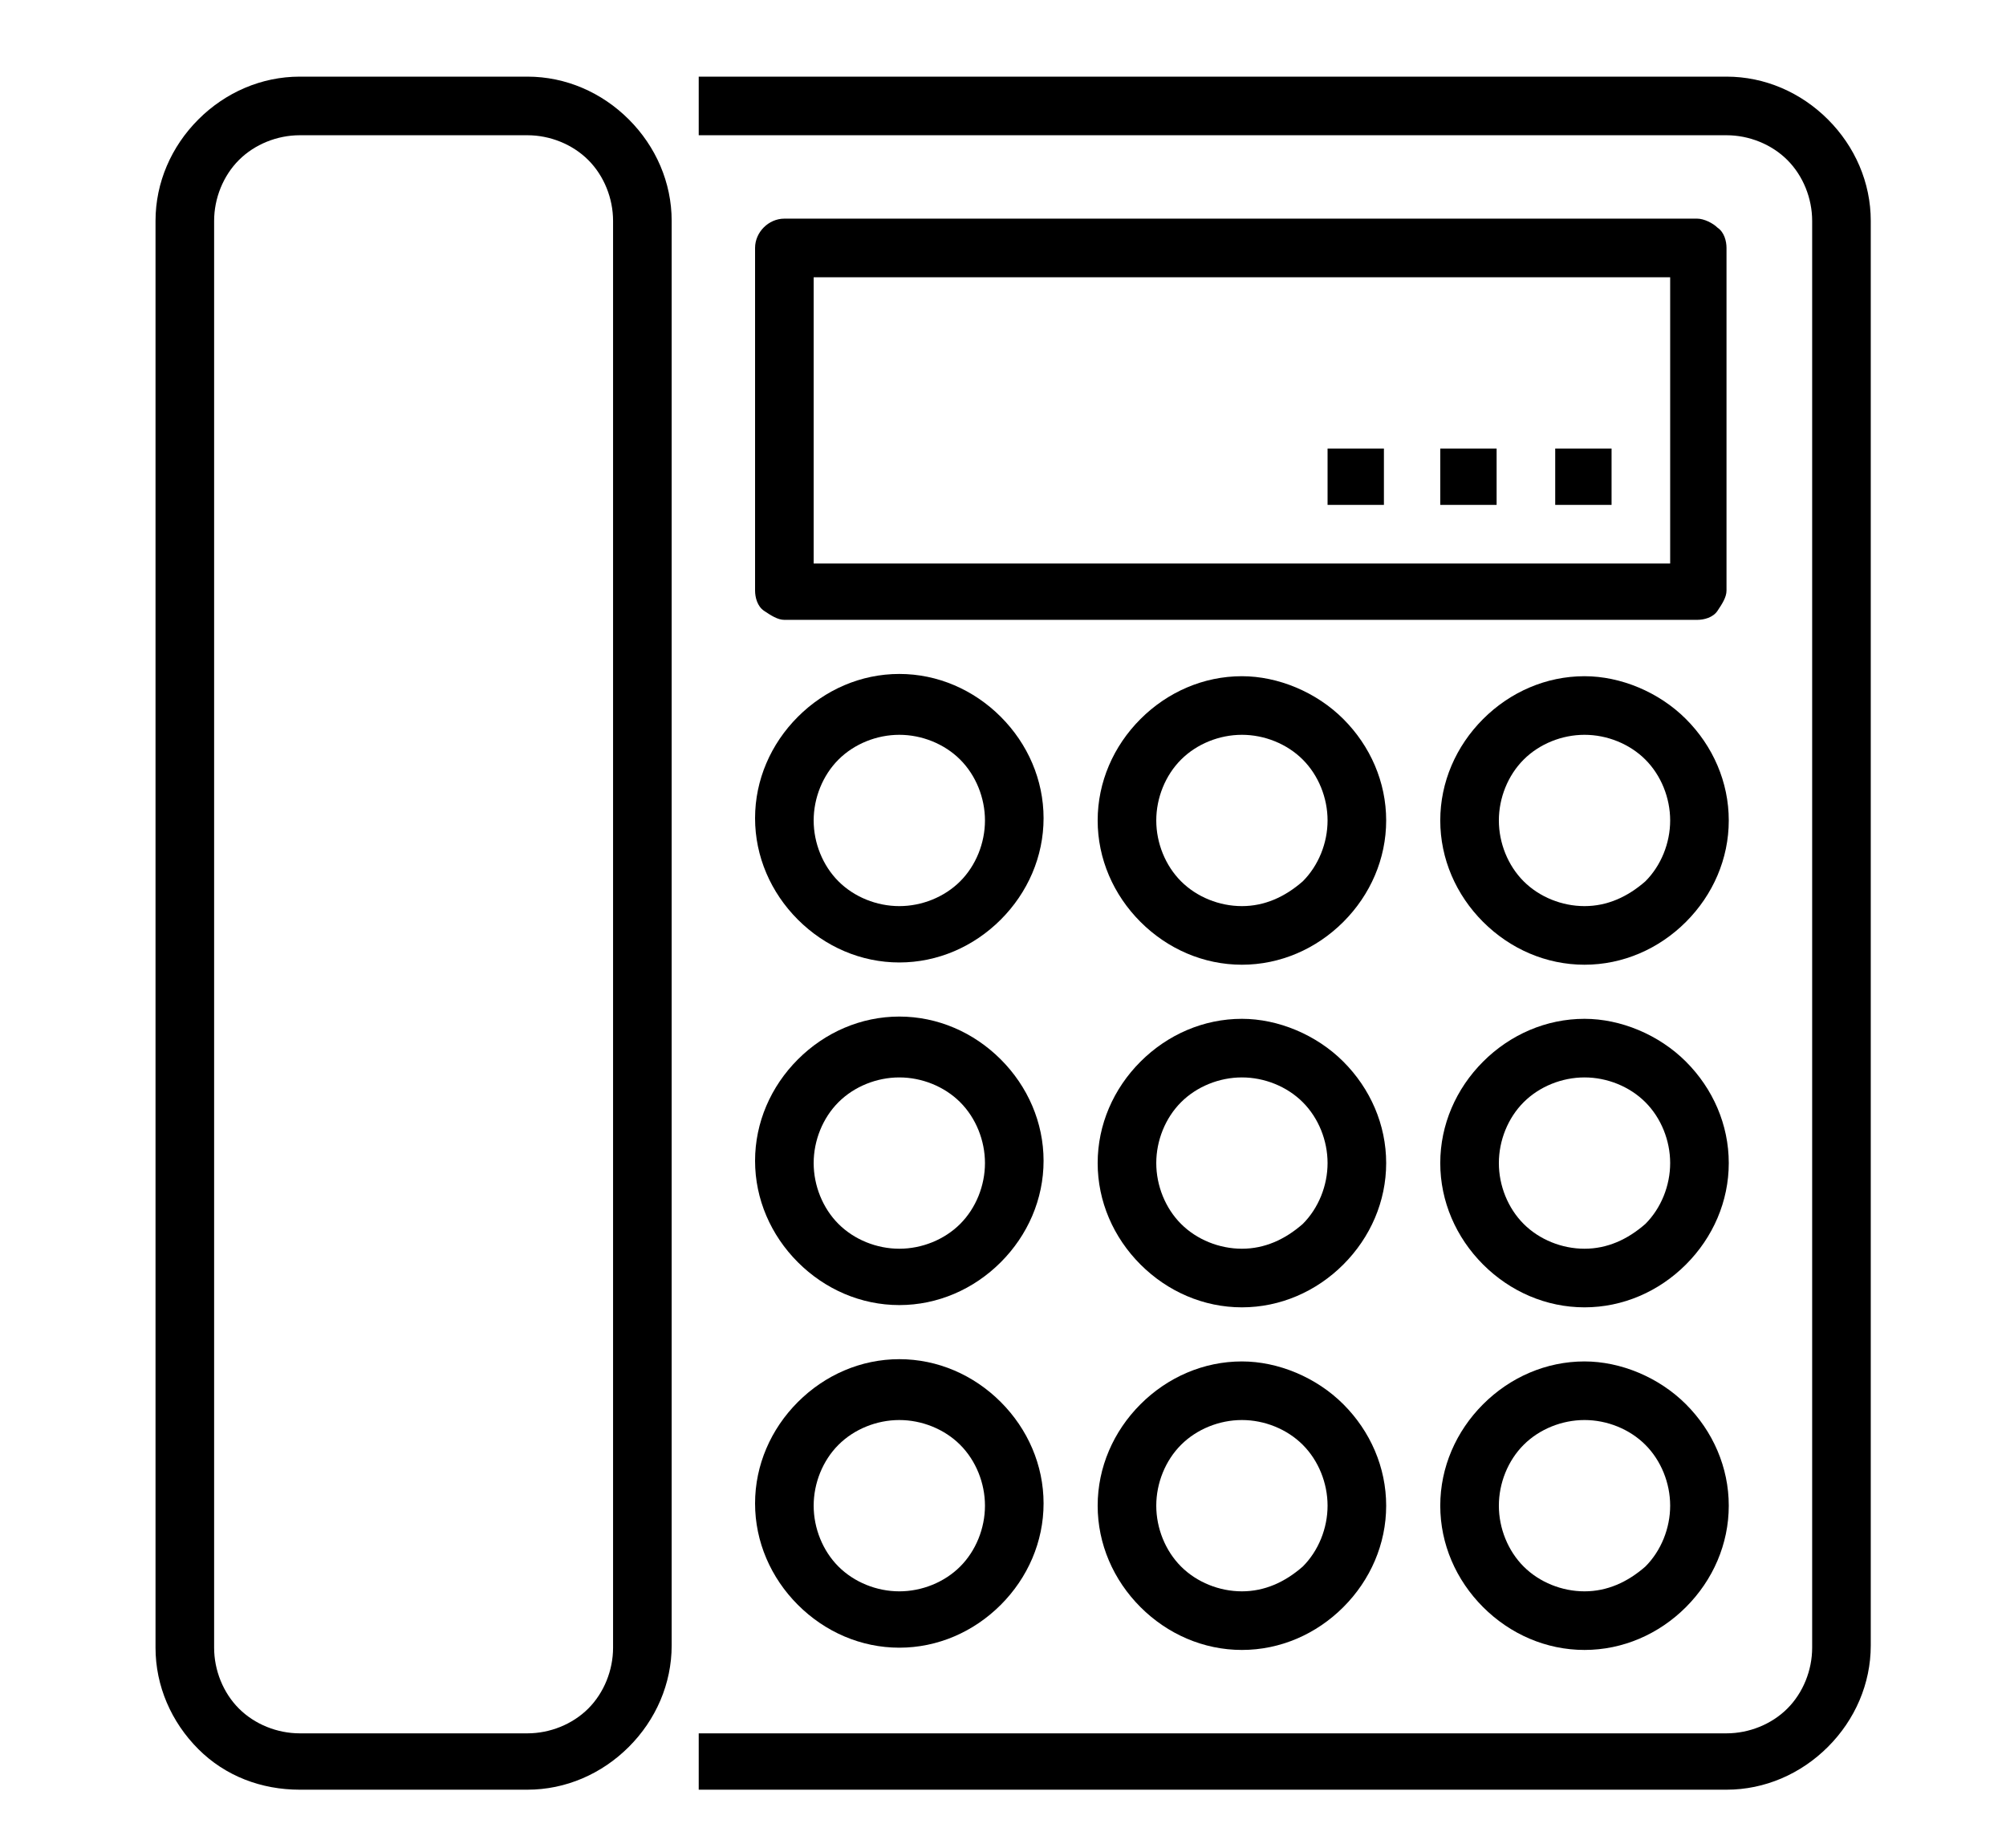 <svg xmlns="http://www.w3.org/2000/svg" xmlns:xlink="http://www.w3.org/1999/xlink" viewBox="0 0 89 82" xmlns:v="https://vecta.io/nano"><path d="M76.6 3.4H31V6h45.6c1 0 2 .4 2.7 1.1s1.1 1.7 1.1 2.7v63.3c0 1-.4 2-1.1 2.7s-1.7 1.1-2.7 1.1H31v2.5h45.6c1.7 0 3.3-.7 4.5-1.9S83 74.7 83 73V9.8c0-1.7-.7-3.3-1.9-4.5s-2.8-1.9-4.5-1.9zm-63.3 76h10.1c1.7 0 3.3-.7 4.5-1.9s1.9-2.8 1.9-4.5V9.8c0-1.7-.7-3.3-1.9-4.5s-2.8-1.9-4.5-1.9H13.3c-1.7 0-3.3.7-4.5 1.9S6.9 8.1 6.9 9.8v63.3c0 1.7.7 3.3 1.9 4.5s2.8 1.8 4.5 1.8zM9.5 9.8c0-1 .4-2 1.1-2.7S12.3 6 13.3 6h10.1c1 0 2 .4 2.7 1.1s1.1 1.7 1.1 2.7v63.3c0 1-.4 2-1.1 2.7s-1.7 1.1-2.7 1.1H13.3c-1 0-2-.4-2.7-1.1s-1.1-1.7-1.1-2.7V9.8z"/><use xlink:href="#B"/><use xlink:href="#B" x="-15.2"/><use xlink:href="#C"/><use xlink:href="#B" y="15.2"/><use xlink:href="#B" x="-15.2" y="15.2"/><use xlink:href="#C" y="15.2"/><use xlink:href="#B" y="-15.2"/><use xlink:href="#B" x="-15.2" y="-15.2"/><use xlink:href="#C" y="-15.2"/><path d="M76.6 11c0-.3-.1-.7-.4-.9-.2-.2-.6-.4-.9-.4H34.8c-.7 0-1.3.6-1.3 1.3v15.2c0 .3.1.7.4.9s.6.4.9.4h40.5c.3 0 .7-.1.9-.4s.4-.6.4-.9V11zm-2.5 14h-38V12.3h38V25zM69 19.9h2.5v2.5H69v-2.5zm-5.1 0h2.5v2.5h-2.5v-2.5zm-5 0h2.5v2.5h-2.5v-2.5z"/><defs ><path id="B" d="M70.3 45.2c-1.7 0-3.3.7-4.5 1.9s-1.9 2.8-1.9 4.5.7 3.3 1.9 4.5 2.8 1.9 4.5 1.9 3.3-.7 4.5-1.9 1.9-2.8 1.9-4.5-.7-3.3-1.9-4.5-2.9-1.9-4.5-1.9zm0 10.2c-1 0-2-.4-2.7-1.1s-1.1-1.7-1.1-2.7.4-2 1.1-2.7 1.7-1.1 2.7-1.1 2 .4 2.7 1.1 1.1 1.7 1.1 2.7-.4 2-1.1 2.7c-.8.7-1.7 1.1-2.7 1.1z"/><path id="C" d="M39.9 57.9c1.7 0 3.3-.7 4.5-1.9s1.9-2.8 1.9-4.5-.7-3.3-1.9-4.5-2.8-1.9-4.5-1.9-3.3.7-4.5 1.9-1.9 2.8-1.9 4.5.7 3.3 1.9 4.5 2.8 1.9 4.5 1.9zm0-10.1c1 0 2 .4 2.7 1.1s1.1 1.7 1.1 2.7-.4 2-1.1 2.7-1.7 1.1-2.7 1.1-2-.4-2.7-1.1-1.1-1.7-1.1-2.7.4-2 1.1-2.7 1.7-1.1 2.7-1.1z"/></defs></svg>